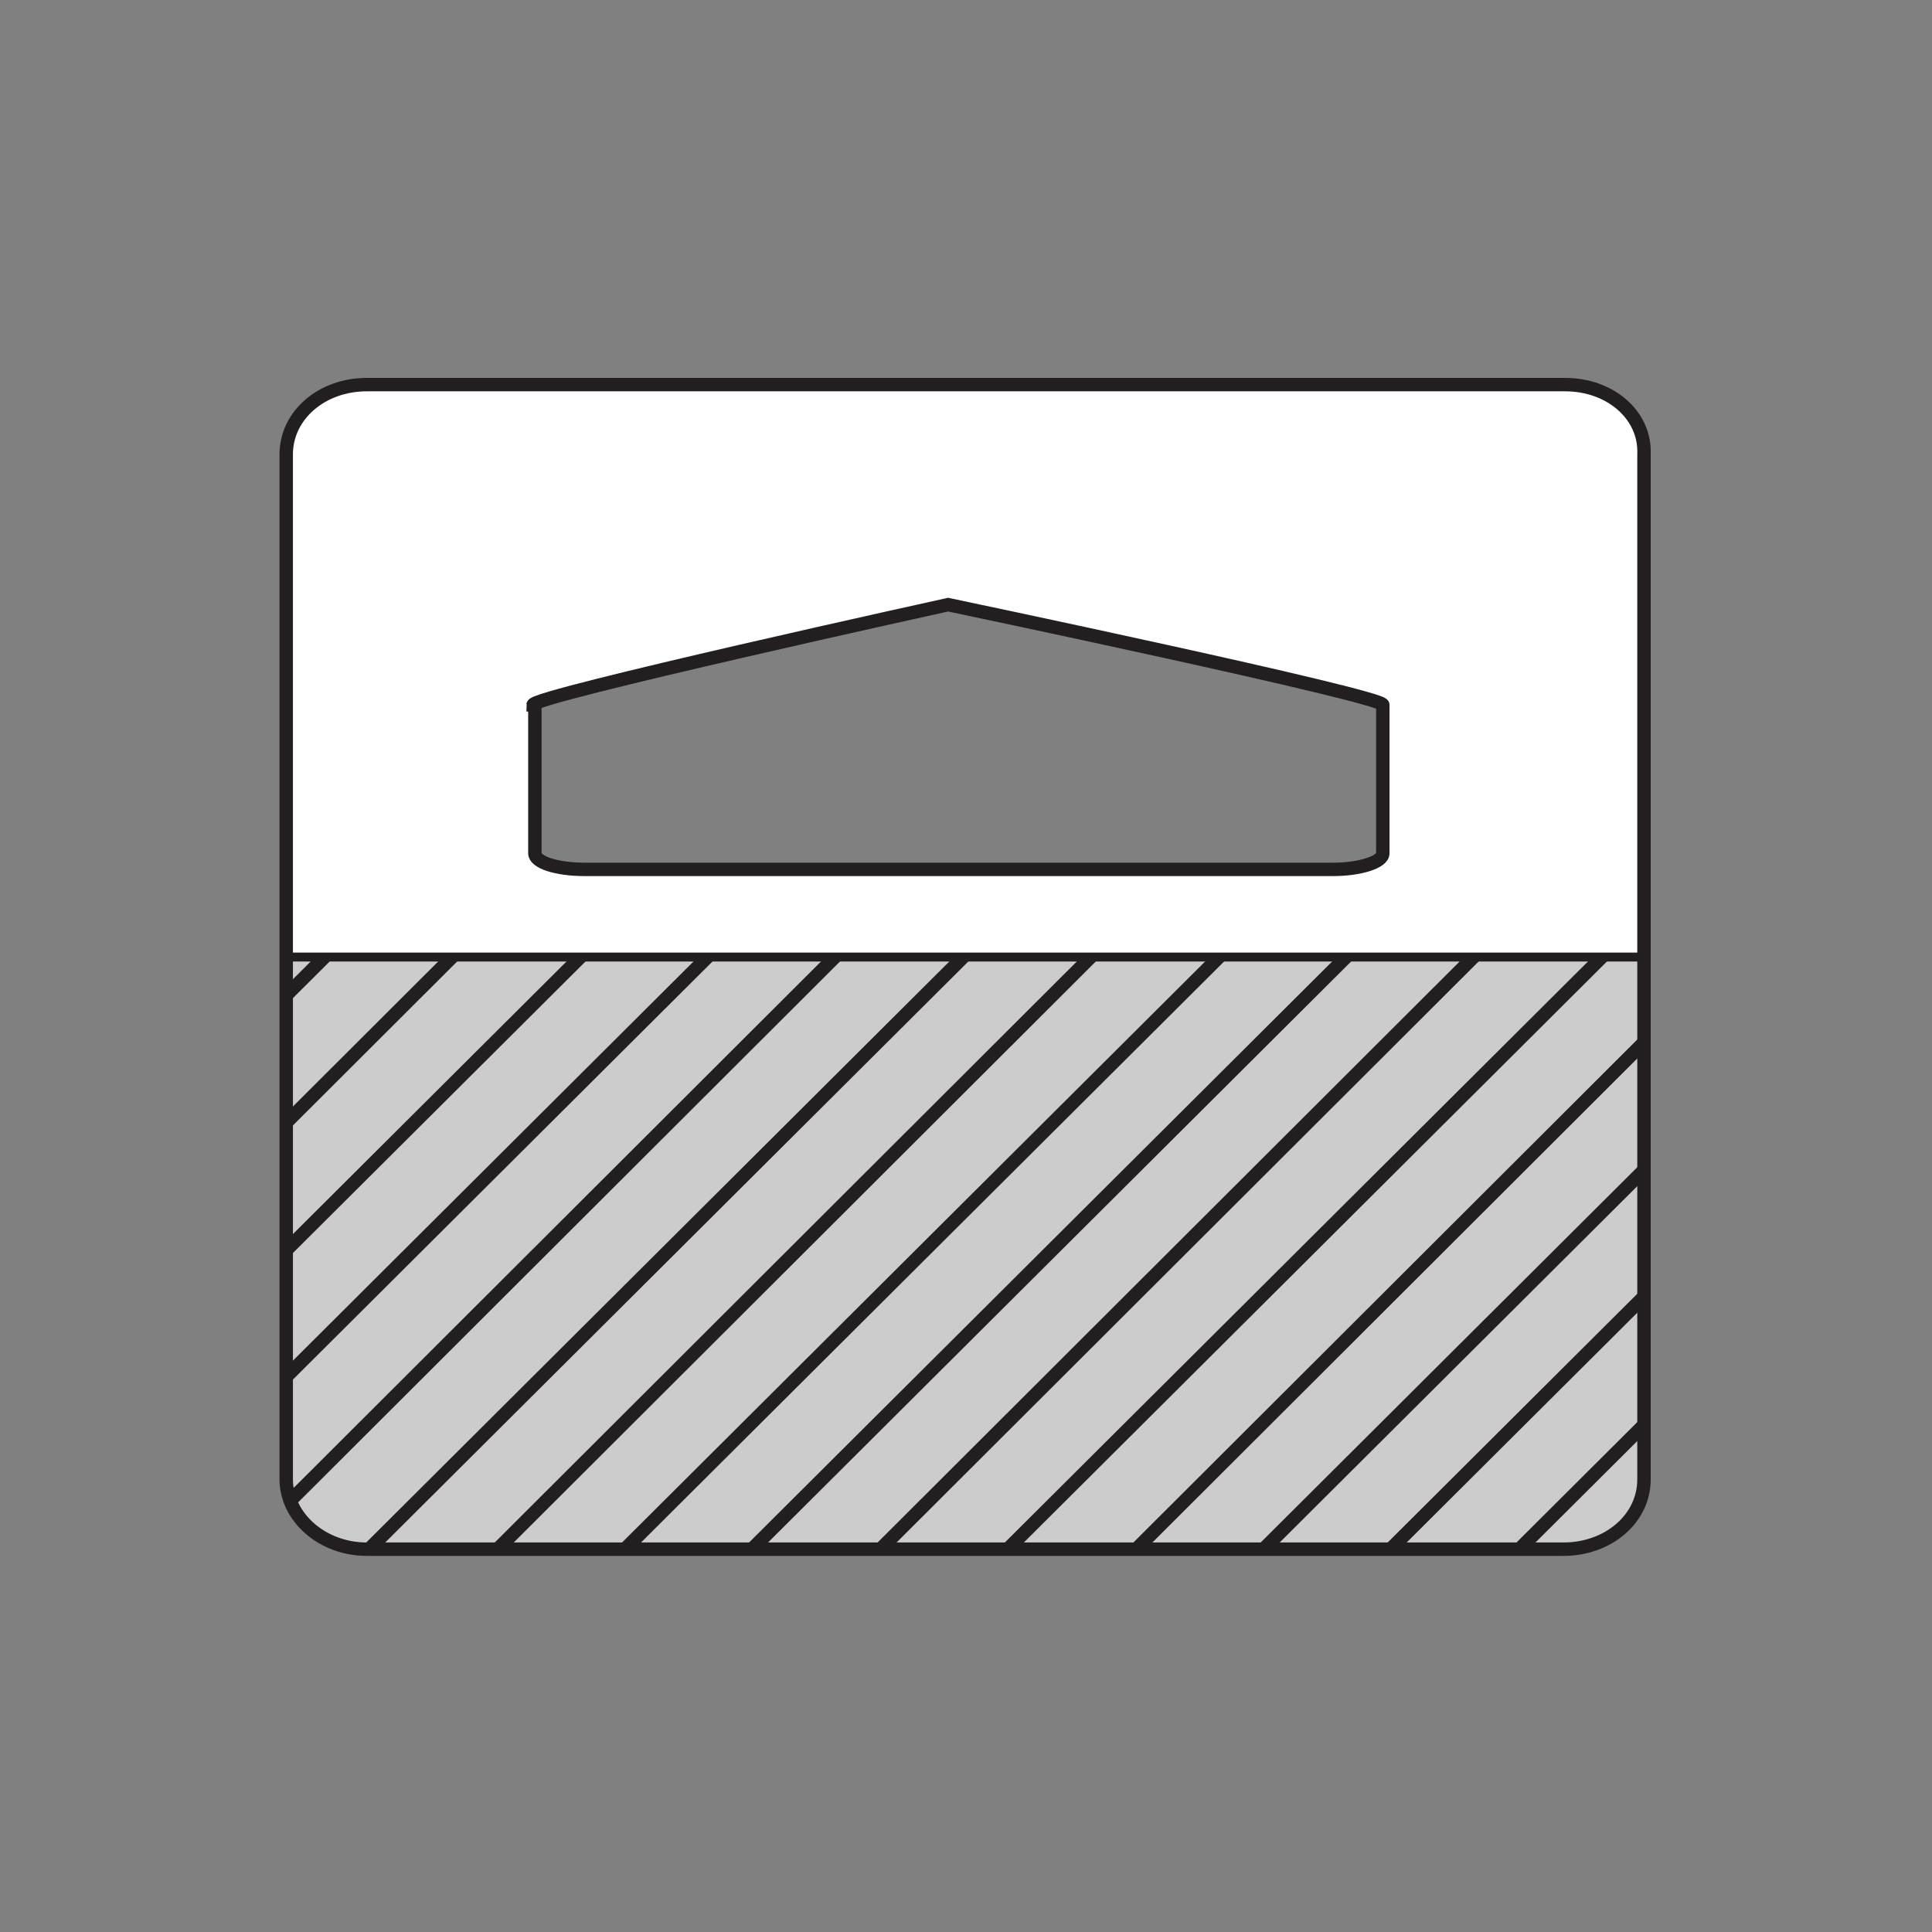 <?xml version="1.0" encoding="utf-8"?>
<!-- Generator: Adobe Illustrator 21.1.0, SVG Export Plug-In . SVG Version: 6.00 Build 0)  -->
<svg version="1.1" id="Layer_1" xmlns="http://www.w3.org/2000/svg" xmlns:xlink="http://www.w3.org/1999/xlink" x="0px" y="0px"
	 width="108px" height="108px" viewBox="0 0 108 108" style="enable-background:new 0 0 108 108;" xml:space="preserve">
<rect x="0" y="0" width="108" height="108" fill="#808080" stroke="none"/>
<style type="text/css">
	.st0{fill:#CCCCCC;}
	.st1{fill:#FFFFFF;}
	.st2{clip-path:url(#SVGID_2_);}
	.st3{fill:#CCCCCC;stroke:#231F20;stroke-width:0.75;}
	.st4{fill:none;stroke:#231F20;stroke-width:0.75;}
	.st5{fill:none;stroke:#231F20;stroke-width:0.5;}
</style>
<g>
	<path class="st0" d="M92,82.6c0,2.1-2,3.9-4.5,3.9H20.5c-2.5,0-4.5-1.7-4.5-3.9V53.3c7.4,0,70.3,0,76,0V82.6z"/>
	<path class="st1" d="M87.5,21.5H20.5c-2.5,0-4.5,1.7-4.5,3.9v57.3c0,2.1,2,3.9,4.5,3.9h66.9c2.5,0,4.5-1.7,4.5-3.9V25.4
		C92,23.2,90,21.5,87.5,21.5z M29.8,39.4c0-0.5,23.2-5.6,23.2-5.6s24.3,5.1,24.3,5.6v8.3c0,0.5-1.3,0.9-2.8,0.9H32.7
		c-1.6,0-2.8-0.4-2.8-0.9V39.4z"/>
	<g>
		<defs>
			<path id="SVGID_1_" d="M92,82.6c0,2.1-2,3.9-4.5,3.9H20.5c-2.5,0-4.5-1.7-4.5-3.9V53.3c7.5,0,70.2,0,76,0V82.6z"/>
		</defs>
		<use xlink:href="#SVGID_1_"  style="overflow:visible;fill:#CCCCCC;"/>
		<clipPath id="SVGID_2_">
			<use xlink:href="#SVGID_1_"  style="overflow:visible;"/>
		</clipPath>
		<g class="st2">
			<line class="st3" x1="25.4" y1="39.1" x2="-29.8" y2="94.2"/>
			<line class="st3" x1="32.6" y1="39.1" x2="-22.7" y2="94.2"/>
			<line class="st3" x1="39.7" y1="39.1" x2="-15.5" y2="94.2"/>
			<line class="st3" x1="46.9" y1="39.1" x2="-8.4" y2="94.2"/>
			<line class="st3" x1="54" y1="39.1" x2="-1.3" y2="94.2"/>
			<line class="st3" x1="61.1" y1="39.1" x2="5.9" y2="94.2"/>
			<line class="st3" x1="68.3" y1="39.1" x2="13" y2="94.2"/>
			<line class="st3" x1="75.4" y1="39.1" x2="20.2" y2="94.2"/>
			<line class="st3" x1="82.6" y1="39.1" x2="27.3" y2="94.2"/>
			<line class="st3" x1="89.7" y1="39.1" x2="34.4" y2="94.2"/>
			<line class="st3" x1="96.8" y1="39.1" x2="41.6" y2="94.2"/>
			<line class="st3" x1="104" y1="39.1" x2="48.7" y2="94.2"/>
			<line class="st3" x1="111.1" y1="39.1" x2="55.9" y2="94.2"/>
			<line class="st3" x1="118.3" y1="39.1" x2="63" y2="94.2"/>
			<line class="st3" x1="125.4" y1="39.1" x2="70.1" y2="94.2"/>
			<line class="st3" x1="132.6" y1="39.1" x2="77.3" y2="94.2"/>
		</g>
	</g>
	<path class="st4" d="M87.5,21.5H20.5c-2.5,0-4.5,1.7-4.5,3.9v57.3c0,2.1,2,3.9,4.5,3.9h66.9c2.5,0,4.5-1.7,4.5-3.9V25.4
		C92,23.2,90,21.5,87.5,21.5z M29.8,39.4c0-0.5,23.2-5.6,23.2-5.6s24.3,5.1,24.3,5.6v8.3c0,0.5-1.3,0.9-2.8,0.9H32.7
		c-1.6,0-2.8-0.4-2.8-0.9V39.4z"/>
	<line class="st5" x1="16" y1="53.5" x2="92" y2="53.5"/>
</g>
</svg>
